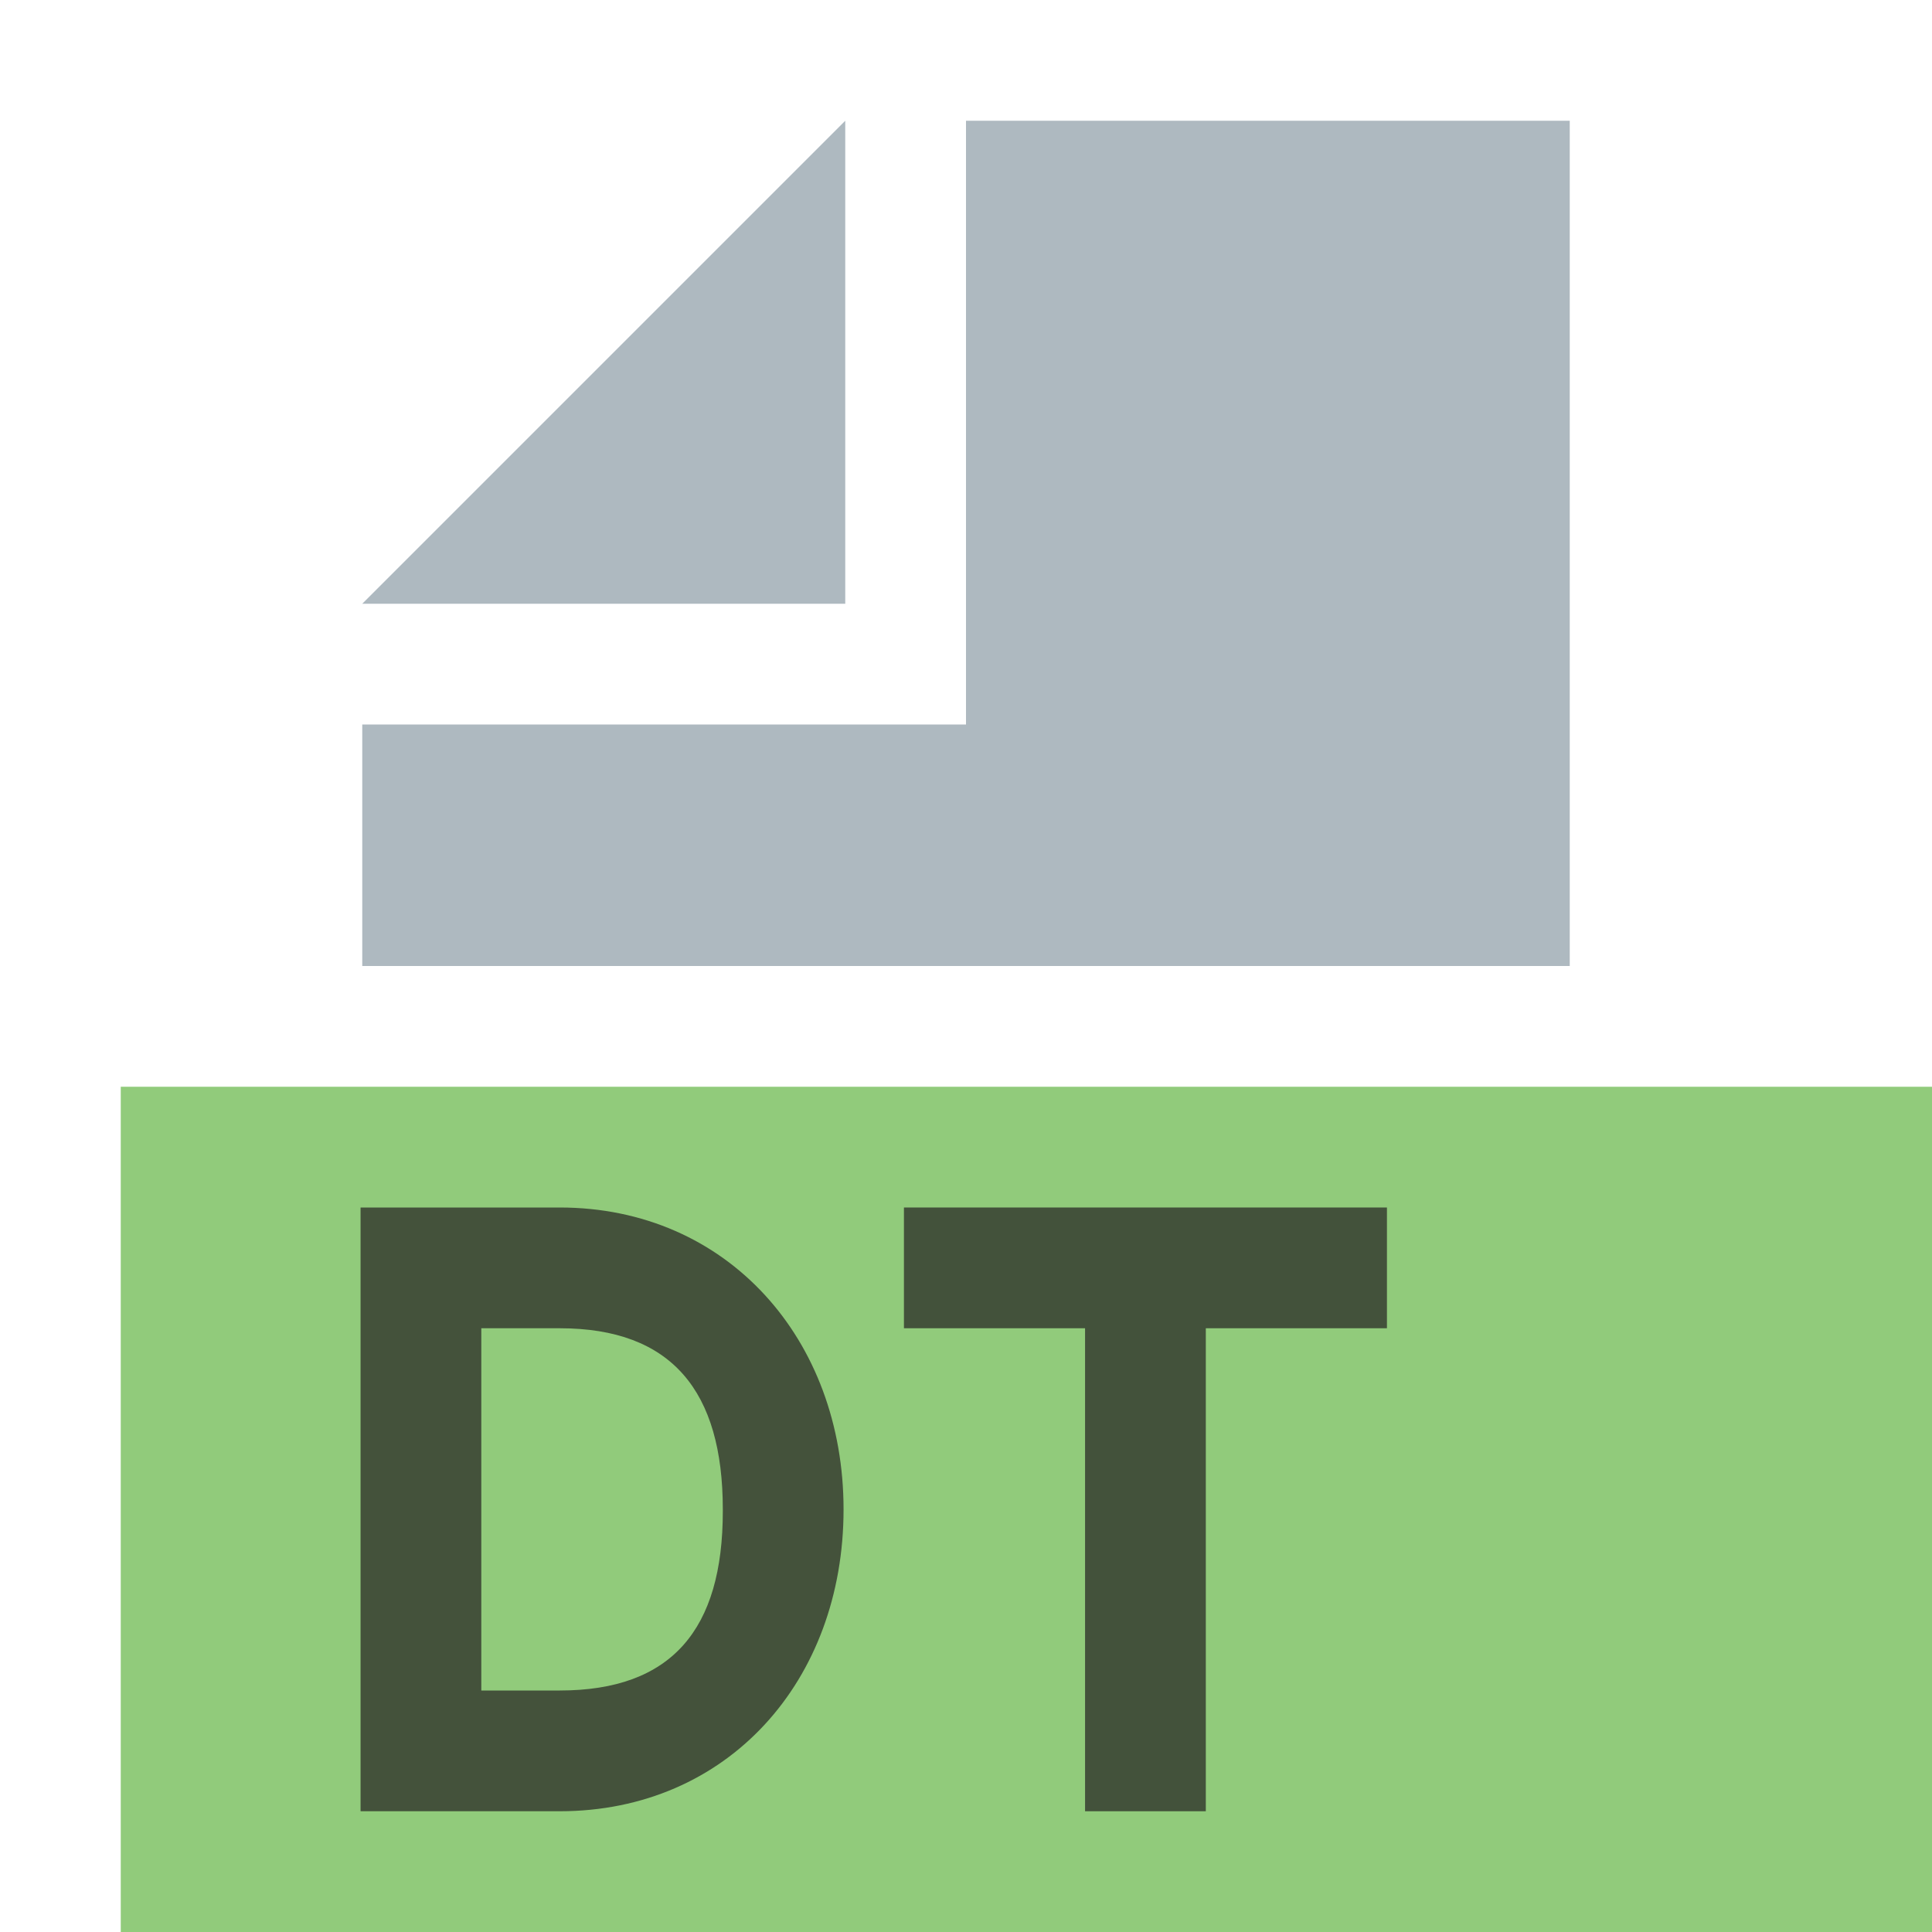 <?xml version="1.0" encoding="UTF-8" standalone="no"?>
<svg
   xmlns:dc="http://purl.org/dc/elements/1.1/"
   xmlns:cc="http://creativecommons.org/ns#"
   xmlns:rdf="http://www.w3.org/1999/02/22-rdf-syntax-ns#"
   xmlns:svg="http://www.w3.org/2000/svg"
   xmlns="http://www.w3.org/2000/svg"
   xmlns:sodipodi="http://sodipodi.sourceforge.net/DTD/sodipodi-0.dtd"
   xmlns:inkscape="http://www.inkscape.org/namespaces/inkscape"
   width="16"
   height="16"
   viewBox="0 0 16 16"
   version="1.1"
   id="svg17"
   sodipodi:docname="dtd.svg"
   inkscape:version="1.0.2-2 (e86c870879, 2021-01-15)">
  <defs
     id="defs21" />
  <sodipodi:namedview
     pagecolor="#ffffff"
     bordercolor="#666666"
     borderopacity="1"
     objecttolerance="10"
     gridtolerance="10"
     guidetolerance="10"
     inkscape:pageopacity="0"
     inkscape:pageshadow="2"
     inkscape:window-width="1920"
     inkscape:window-height="1027"
     id="namedview19"
     showgrid="false"
     inkscape:zoom="53.75"
     inkscape:cx="4.4186047"
     inkscape:cy="9.4883721"
     inkscape:window-x="3832"
     inkscape:window-y="22"
     inkscape:window-maximized="1"
     inkscape:current-layer="g15" />
  <rect
     id="frame"
     width="16"
     height="16"
     fill="none" />
  <g
     fill="none"
     fill-rule="evenodd"
     id="g15">
    <path
       fill="#F26522"
       fill-opacity=".7"
       d="M1 16h15V9H1z"
       id="path3"
       style="fill:#62b543;fill-opacity:0.698" />
    <path
       fill="#9AA7B0"
       fill-opacity=".8"
       d="M7 1L3 5h4z"
       id="path5" />
    <path
       fill="#9AA7B0"
       fill-opacity=".8"
       d="M8 1v5H3v2h10V1z"
       id="path7" />
    <path
       fill="#231f20"
       fill-opacity="0.7"
       d="m 3.986,11 v 3 h 0.649 c 0.929,0 1.351,-0.507 1.351,-1.485 V 12.5 c 0,-0.978 -0.422,-1.5 -1.351,-1.5 z m -1,-1 h 1.649 c 1.391,0 2.351,1.093 2.351,2.5 0,1.421 -0.96,2.5 -2.351,2.5 h -1.649 z"
       id="path9"
       style="fill:#231f20;fill-opacity:0.698" />
    <path
       fill="#231f20"
       fill-opacity="0.7"
       d="m 8.986,11 h -1.5 v -1 h 4 v 1 H 9.986 v 4 h -1 z"
       id="path13" />
  </g>
</svg>
